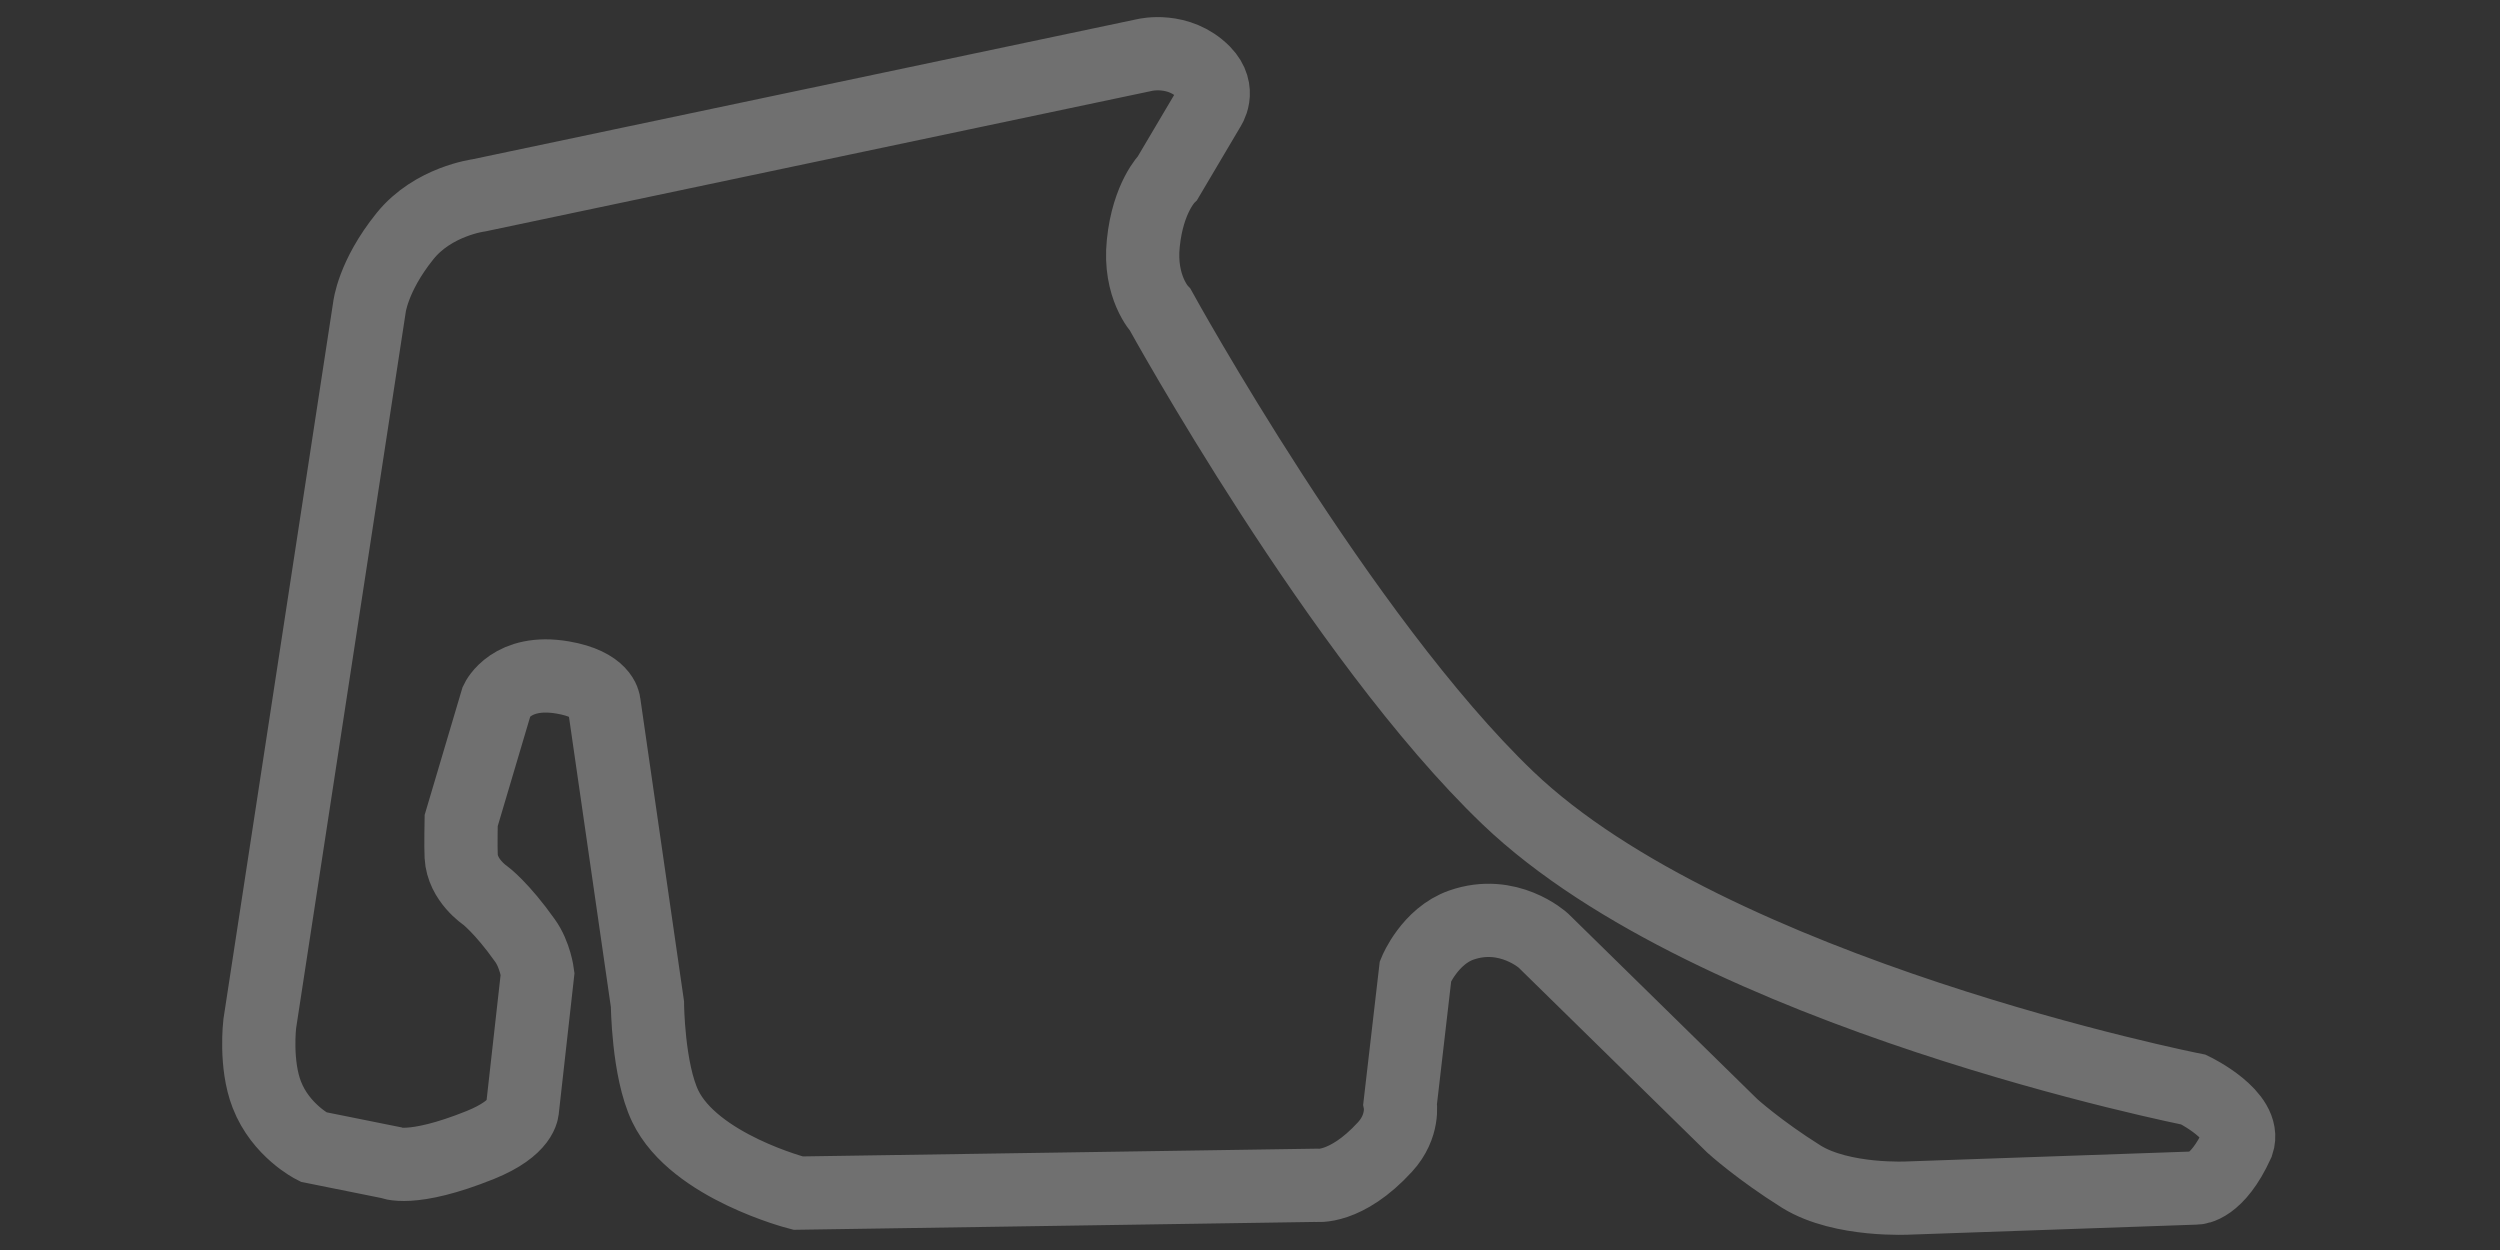 <svg height="512" viewBox="0 0 1024 512" width="1024" xmlns="http://www.w3.org/2000/svg"><rect x="0" y="0" width="1024" height="512" fill="#333333" stroke="none"/><path d="m106.4 419.3s-2 16.6 2.9 29.1c5.7 14.7 19 21.4 19 21.4l31.3 6.3s8.5 4.4 37.1-7.1c17.6-7.1 17.3-14.8 17.3-14.8l6.2-55.4s-1-7.8-5.2-13.6c-9.5-13.4-16.2-18.4-16.2-18.4s-9.4-6.2-9.9-16.1c-.2-4.1 0-14.6 0-14.6l14.6-49.2s6.1-13 27-9.4c16.4 2.8 16.9 10.5 16.9 10.5l17.8 123.3s.2 27 7.3 41.8c11.9 24.7 54.4 35.6 54.4 35.6l212.1-3.2s12.2 1.9 28.3-15.7c7.9-8.6 6.2-17.7 6.2-17.7l6.3-54.4s5.9-14.3 18.8-18.8c19.2-6.7 33.5 6.3 33.5 6.3l77.5 76s10.9 9.9 28.3 20.8c16.7 10.3 44.2 8.7 44.2 8.7l117.5-4.1s8.5.1 16.9-18.3c3.9-11.4-18-22-18-22s-196.7-38.9-280.9-119.5c-68.4-65.5-142.3-199.8-142.3-199.8s-8.9-9.4-7-27.4c1.9-18.8 10-26.8 10-26.8l16.8-28.4s5.3-7.3-2-14.8c-10.3-10.4-24.1-7.1-24.1-7.1l-272.8 57.5s-18.8 2.4-30.3 16.7c-13.3 16.5-14.6 29.3-14.6 29.3z" fill="none" opacity=".3" stroke="#fff" stroke-width="30"/></svg>
